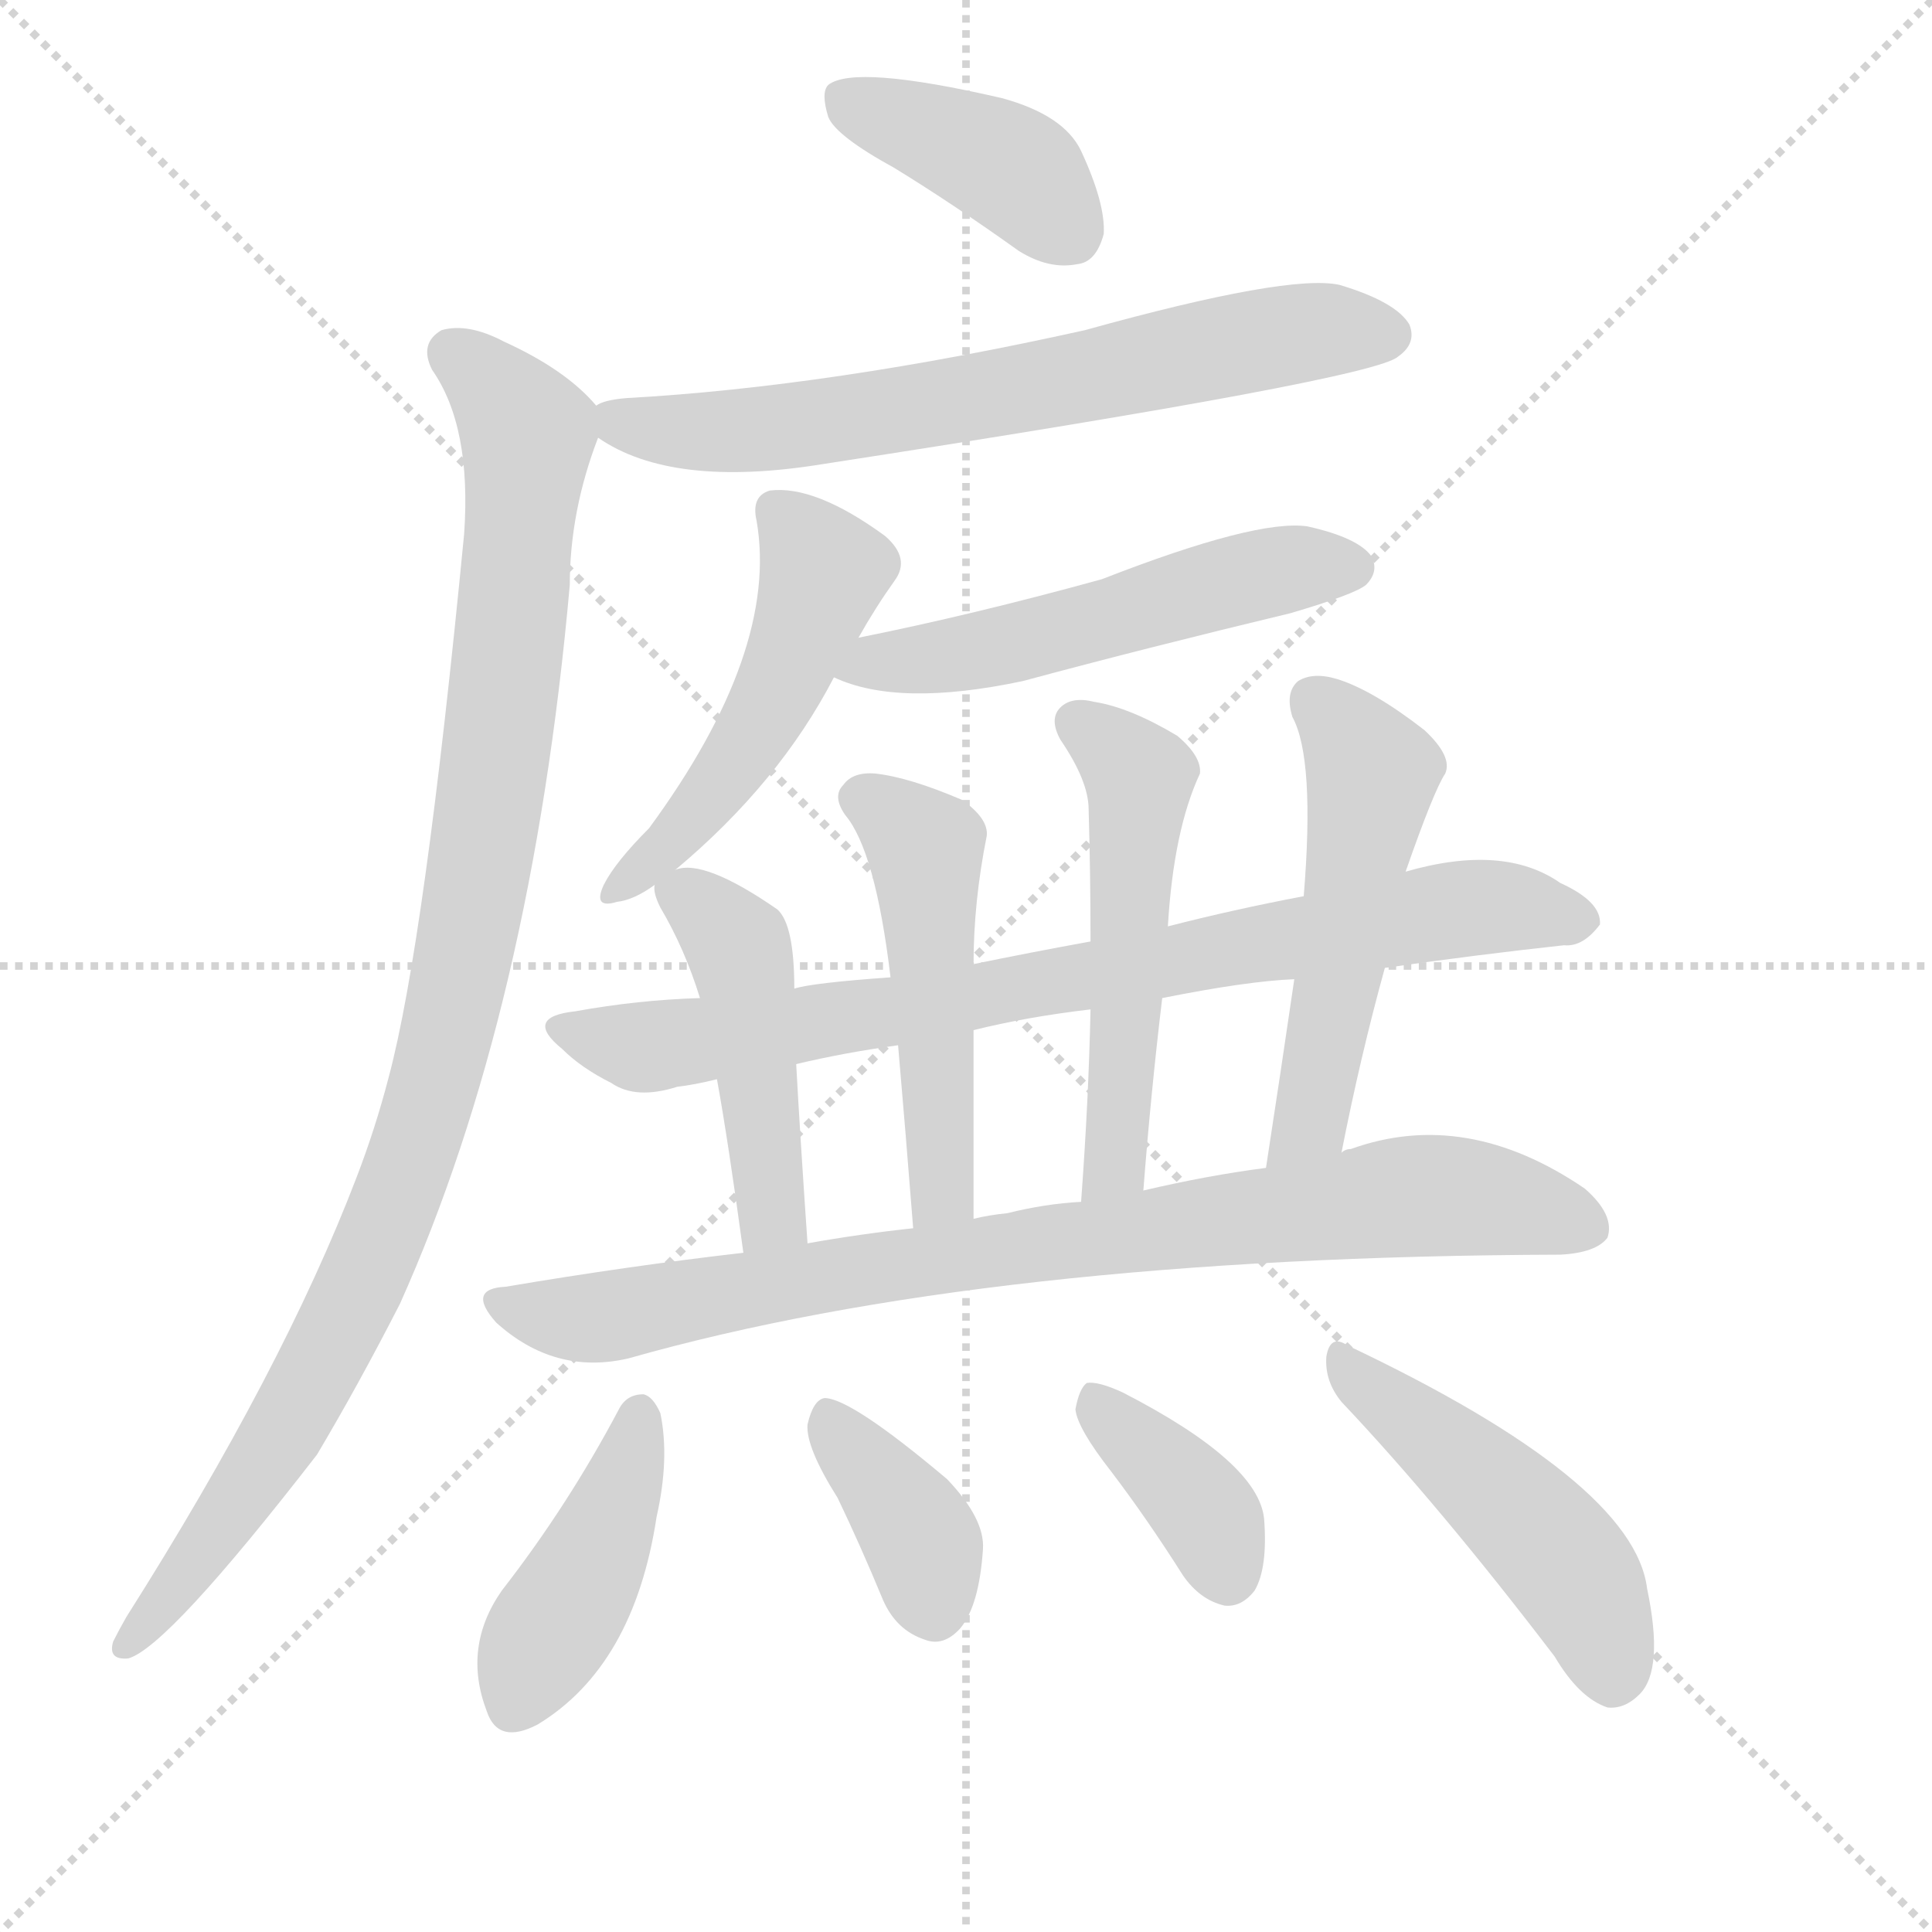 <svg version="1.1" viewBox="0 0 1024 1024" xmlns="http://www.w3.org/2000/svg">
  <g stroke="lightgray" stroke-dasharray="1,1" stroke-width="1" transform="scale(4, 4)">
    <line x1="0" y1="0" x2="256" y2="256"></line>
    <line x1="256" y1="0" x2="0" y2="256"></line>
    <line x1="128" y1="0" x2="128" y2="256"></line>
    <line x1="0" y1="128" x2="256" y2="128"></line>
  </g>
  <g transform="scale(1, -1) translate(0, -900)">
    <style type="text/css">
      
        @keyframes keyframes0 {
          from {
            stroke: blue;
            stroke-dashoffset: 401;
            stroke-width: 128;
          }
          57% {
            animation-timing-function: step-end;
            stroke: blue;
            stroke-dashoffset: 0;
            stroke-width: 128;
          }
          to {
            stroke: white;
            stroke-width: 1024;
          }
        }
        #make-me-a-hanzi-animation-0 {
          animation: keyframes0 0.576s both;
          animation-delay: 0s;
          animation-timing-function: linear;
        }
      
        @keyframes keyframes1 {
          from {
            stroke: blue;
            stroke-dashoffset: 676;
            stroke-width: 128;
          }
          69% {
            animation-timing-function: step-end;
            stroke: blue;
            stroke-dashoffset: 0;
            stroke-width: 128;
          }
          to {
            stroke: white;
            stroke-width: 1024;
          }
        }
        #make-me-a-hanzi-animation-1 {
          animation: keyframes1 0.8s both;
          animation-delay: 0.576s;
          animation-timing-function: linear;
        }
      
        @keyframes keyframes2 {
          from {
            stroke: blue;
            stroke-dashoffset: 1004;
            stroke-width: 128;
          }
          77% {
            animation-timing-function: step-end;
            stroke: blue;
            stroke-dashoffset: 0;
            stroke-width: 128;
          }
          to {
            stroke: white;
            stroke-width: 1024;
          }
        }
        #make-me-a-hanzi-animation-2 {
          animation: keyframes2 1.067s both;
          animation-delay: 1.376s;
          animation-timing-function: linear;
        }
      
        @keyframes keyframes3 {
          from {
            stroke: blue;
            stroke-dashoffset: 497;
            stroke-width: 128;
          }
          62% {
            animation-timing-function: step-end;
            stroke: blue;
            stroke-dashoffset: 0;
            stroke-width: 128;
          }
          to {
            stroke: white;
            stroke-width: 1024;
          }
        }
        #make-me-a-hanzi-animation-3 {
          animation: keyframes3 0.654s both;
          animation-delay: 2.444s;
          animation-timing-function: linear;
        }
      
        @keyframes keyframes4 {
          from {
            stroke: blue;
            stroke-dashoffset: 530;
            stroke-width: 128;
          }
          63% {
            animation-timing-function: step-end;
            stroke: blue;
            stroke-dashoffset: 0;
            stroke-width: 128;
          }
          to {
            stroke: white;
            stroke-width: 1024;
          }
        }
        #make-me-a-hanzi-animation-4 {
          animation: keyframes4 0.681s both;
          animation-delay: 3.098s;
          animation-timing-function: linear;
        }
      
        @keyframes keyframes5 {
          from {
            stroke: blue;
            stroke-dashoffset: 801;
            stroke-width: 128;
          }
          72% {
            animation-timing-function: step-end;
            stroke: blue;
            stroke-dashoffset: 0;
            stroke-width: 128;
          }
          to {
            stroke: white;
            stroke-width: 1024;
          }
        }
        #make-me-a-hanzi-animation-5 {
          animation: keyframes5 0.902s both;
          animation-delay: 3.779s;
          animation-timing-function: linear;
        }
      
        @keyframes keyframes6 {
          from {
            stroke: blue;
            stroke-dashoffset: 459;
            stroke-width: 128;
          }
          60% {
            animation-timing-function: step-end;
            stroke: blue;
            stroke-dashoffset: 0;
            stroke-width: 128;
          }
          to {
            stroke: white;
            stroke-width: 1024;
          }
        }
        #make-me-a-hanzi-animation-6 {
          animation: keyframes6 0.624s both;
          animation-delay: 4.681s;
          animation-timing-function: linear;
        }
      
        @keyframes keyframes7 {
          from {
            stroke: blue;
            stroke-dashoffset: 498;
            stroke-width: 128;
          }
          62% {
            animation-timing-function: step-end;
            stroke: blue;
            stroke-dashoffset: 0;
            stroke-width: 128;
          }
          to {
            stroke: white;
            stroke-width: 1024;
          }
        }
        #make-me-a-hanzi-animation-7 {
          animation: keyframes7 0.655s both;
          animation-delay: 5.305s;
          animation-timing-function: linear;
        }
      
        @keyframes keyframes8 {
          from {
            stroke: blue;
            stroke-dashoffset: 524;
            stroke-width: 128;
          }
          63% {
            animation-timing-function: step-end;
            stroke: blue;
            stroke-dashoffset: 0;
            stroke-width: 128;
          }
          to {
            stroke: white;
            stroke-width: 1024;
          }
        }
        #make-me-a-hanzi-animation-8 {
          animation: keyframes8 0.676s both;
          animation-delay: 5.96s;
          animation-timing-function: linear;
        }
      
        @keyframes keyframes9 {
          from {
            stroke: blue;
            stroke-dashoffset: 518;
            stroke-width: 128;
          }
          63% {
            animation-timing-function: step-end;
            stroke: blue;
            stroke-dashoffset: 0;
            stroke-width: 128;
          }
          to {
            stroke: white;
            stroke-width: 1024;
          }
        }
        #make-me-a-hanzi-animation-9 {
          animation: keyframes9 0.672s both;
          animation-delay: 6.636s;
          animation-timing-function: linear;
        }
      
        @keyframes keyframes10 {
          from {
            stroke: blue;
            stroke-dashoffset: 840;
            stroke-width: 128;
          }
          73% {
            animation-timing-function: step-end;
            stroke: blue;
            stroke-dashoffset: 0;
            stroke-width: 128;
          }
          to {
            stroke: white;
            stroke-width: 1024;
          }
        }
        #make-me-a-hanzi-animation-10 {
          animation: keyframes10 0.934s both;
          animation-delay: 7.308s;
          animation-timing-function: linear;
        }
      
        @keyframes keyframes11 {
          from {
            stroke: blue;
            stroke-dashoffset: 423;
            stroke-width: 128;
          }
          58% {
            animation-timing-function: step-end;
            stroke: blue;
            stroke-dashoffset: 0;
            stroke-width: 128;
          }
          to {
            stroke: white;
            stroke-width: 1024;
          }
        }
        #make-me-a-hanzi-animation-11 {
          animation: keyframes11 0.594s both;
          animation-delay: 8.242s;
          animation-timing-function: linear;
        }
      
        @keyframes keyframes12 {
          from {
            stroke: blue;
            stroke-dashoffset: 378;
            stroke-width: 128;
          }
          55% {
            animation-timing-function: step-end;
            stroke: blue;
            stroke-dashoffset: 0;
            stroke-width: 128;
          }
          to {
            stroke: white;
            stroke-width: 1024;
          }
        }
        #make-me-a-hanzi-animation-12 {
          animation: keyframes12 0.558s both;
          animation-delay: 8.836s;
          animation-timing-function: linear;
        }
      
        @keyframes keyframes13 {
          from {
            stroke: blue;
            stroke-dashoffset: 374;
            stroke-width: 128;
          }
          55% {
            animation-timing-function: step-end;
            stroke: blue;
            stroke-dashoffset: 0;
            stroke-width: 128;
          }
          to {
            stroke: white;
            stroke-width: 1024;
          }
        }
        #make-me-a-hanzi-animation-13 {
          animation: keyframes13 0.554s both;
          animation-delay: 9.393s;
          animation-timing-function: linear;
        }
      
        @keyframes keyframes14 {
          from {
            stroke: blue;
            stroke-dashoffset: 478;
            stroke-width: 128;
          }
          61% {
            animation-timing-function: step-end;
            stroke: blue;
            stroke-dashoffset: 0;
            stroke-width: 128;
          }
          to {
            stroke: white;
            stroke-width: 1024;
          }
        }
        #make-me-a-hanzi-animation-14 {
          animation: keyframes14 0.639s both;
          animation-delay: 9.948s;
          animation-timing-function: linear;
        }
      
    </style>
    
      <path d="M 474 811 Q 505 792 540 767 Q 556 757 571 760 Q 581 761 585 776 Q 586 792 573 820 Q 564 839 531 848 Q 453 866 439 855 Q 435 851 439 838 Q 443 828 474 811 Z" fill="lightgray"></path>
    
      <path d="M 317 668 Q 356 641 436 654 Q 728 699 741 711 Q 751 718 747 728 Q 740 740 710 749 Q 683 755 575 725 Q 440 695 332 689 Q 320 688 316 685 C 297 680 297 680 317 668 Z" fill="lightgray"></path>
    
      <path d="M 316 685 Q 300 704 267 719 Q 248 729 234 725 Q 222 718 229 704 Q 250 674 246 617 Q 225 400 206 329 Q 199 302 189 276 Q 150 174 67 43 Q 63 36 60 30 Q 57 20 68 21 Q 89 27 168 129 Q 190 166 212 209 Q 282 365 302 590 Q 302 629 317 668 C 321 680 321 680 316 685 Z" fill="lightgray"></path>
    
      <path d="M 358 439 Q 413 485 442 541 L 455 562 Q 464 578 474 592 Q 483 604 469 616 Q 432 643 408 640 Q 398 637 401 624 Q 413 555 344 461 Q 326 443 320 431 Q 314 418 327 422 Q 336 423 347 431 L 358 439 Z" fill="lightgray"></path>
    
      <path d="M 442 541 Q 476 525 542 539 Q 609 557 684 575 Q 718 585 724 590 Q 731 597 727 605 Q 720 615 693 621 Q 666 625 584 593 Q 515 574 455 562 C 426 556 414 552 442 541 Z" fill="lightgray"></path>
    
      <path d="M 734 387 Q 783 394 829 399 Q 839 398 848 410 Q 849 422 827 432 Q 797 453 745 438 L 691 425 Q 654 418 619 409 L 578 401 Q 545 395 516 389 L 472 382 Q 430 379 421 376 L 371 371 Q 338 370 305 364 Q 277 361 298 344 Q 308 334 324 326 Q 337 317 359 324 Q 368 325 380 328 L 422 336 Q 447 342 476 346 L 516 354 Q 544 361 578 365 L 616 371 Q 661 380 686 381 L 734 387 Z" fill="lightgray"></path>
    
      <path d="M 421 376 Q 421 410 412 418 Q 373 445 358 439 C 346 437 346 437 347 431 Q 346 427 350 419 Q 363 397 371 371 L 380 328 Q 386 295 394 236 C 398 206 430 211 428 241 Q 424 299 422 336 L 421 376 Z" fill="lightgray"></path>
    
      <path d="M 516 389 Q 516 422 523 457 Q 524 466 510 476 Q 482 488 464 490 Q 452 491 447 484 Q 441 478 448 468 Q 464 449 472 382 L 476 346 Q 480 300 484 249 C 486 219 516 224 516 254 Q 516 306 516 354 L 516 389 Z" fill="lightgray"></path>
    
      <path d="M 619 409 Q 622 460 636 490 Q 637 499 624 510 Q 599 525 580 528 Q 568 531 562 525 Q 556 519 562 508 Q 577 486 577 471 Q 578 437 578 401 L 578 365 Q 577 317 573 263 C 571 233 604 239 606 269 Q 610 321 616 371 L 619 409 Z" fill="lightgray"></path>
    
      <path d="M 711 289 Q 721 340 734 387 L 745 438 Q 760 481 766 490 Q 770 499 755 513 Q 728 534 709 540 Q 696 544 688 539 Q 681 533 685 520 Q 697 498 691 425 L 686 381 Q 679 333 671 281 C 666 251 705 260 711 289 Z" fill="lightgray"></path>
    
      <path d="M 394 236 Q 333 229 268 218 Q 247 217 263 199 Q 294 171 333 180 Q 523 234 827 235 Q 846 236 852 244 Q 856 256 840 270 Q 777 313 716 291 Q 713 291 711 289 L 671 281 Q 640 277 606 269 L 573 263 Q 554 262 534 257 Q 524 256 516 254 L 484 249 Q 456 246 428 241 L 394 236 Z" fill="lightgray"></path>
    
      <path d="M 328 153 Q 301 102 266 57 Q 245 27 258 -7 Q 264 -25 285 -14 Q 336 17 348 96 Q 355 127 350 151 Q 346 160 341 161 Q 332 161 328 153 Z" fill="lightgray"></path>
    
      <path d="M 444 106 Q 456 81 468 52 Q 475 36 490 31 Q 500 27 509 37 Q 519 49 521 79 Q 522 95 502 116 Q 451 159 437 159 Q 431 158 428 145 Q 427 133 444 106 Z" fill="lightgray"></path>
    
      <path d="M 589 120 Q 608 95 627 65 Q 636 52 649 49 Q 658 48 665 57 Q 672 69 670 95 Q 667 125 595 162 Q 582 168 576 167 Q 572 164 570 153 Q 571 143 589 120 Z" fill="lightgray"></path>
    
      <path d="M 711 157 Q 763 102 824 22 Q 837 0 852 -5 Q 861 -6 869 2 Q 882 15 873 58 Q 866 115 714 187 Q 705 193 703 181 Q 702 168 711 157 Z" fill="lightgray"></path>
    
    
      <clipPath id="make-me-a-hanzi-clip-0">
        <path d="M 474 811 Q 505 792 540 767 Q 556 757 571 760 Q 581 761 585 776 Q 586 792 573 820 Q 564 839 531 848 Q 453 866 439 855 Q 435 851 439 838 Q 443 828 474 811 Z"></path>
      </clipPath>
      <path clip-path="url(#make-me-a-hanzi-clip-0)" d="M 445 850 L 528 815 L 543 806 L 567 777" fill="none" id="make-me-a-hanzi-animation-0" stroke-dasharray="273 546" stroke-linecap="round"></path>
    
      <clipPath id="make-me-a-hanzi-clip-1">
        <path d="M 317 668 Q 356 641 436 654 Q 728 699 741 711 Q 751 718 747 728 Q 740 740 710 749 Q 683 755 575 725 Q 440 695 332 689 Q 320 688 316 685 C 297 680 297 680 317 668 Z"></path>
      </clipPath>
      <path clip-path="url(#make-me-a-hanzi-clip-1)" d="M 321 681 L 362 671 L 447 676 L 691 724 L 735 723" fill="none" id="make-me-a-hanzi-animation-1" stroke-dasharray="548 1096" stroke-linecap="round"></path>
    
      <clipPath id="make-me-a-hanzi-clip-2">
        <path d="M 316 685 Q 300 704 267 719 Q 248 729 234 725 Q 222 718 229 704 Q 250 674 246 617 Q 225 400 206 329 Q 199 302 189 276 Q 150 174 67 43 Q 63 36 60 30 Q 57 20 68 21 Q 89 27 168 129 Q 190 166 212 209 Q 282 365 302 590 Q 302 629 317 668 C 321 680 321 680 316 685 Z"></path>
      </clipPath>
      <path clip-path="url(#make-me-a-hanzi-clip-2)" d="M 240 712 L 264 693 L 280 670 L 265 515 L 235 344 L 208 261 L 166 170 L 120 94 L 67 29" fill="none" id="make-me-a-hanzi-animation-2" stroke-dasharray="876 1752" stroke-linecap="round"></path>
    
      <clipPath id="make-me-a-hanzi-clip-3">
        <path d="M 358 439 Q 413 485 442 541 L 455 562 Q 464 578 474 592 Q 483 604 469 616 Q 432 643 408 640 Q 398 637 401 624 Q 413 555 344 461 Q 326 443 320 431 Q 314 418 327 422 Q 336 423 347 431 L 358 439 Z"></path>
      </clipPath>
      <path clip-path="url(#make-me-a-hanzi-clip-3)" d="M 411 629 L 436 595 L 418 546 L 384 488 L 356 453 L 329 431" fill="none" id="make-me-a-hanzi-animation-3" stroke-dasharray="369 738" stroke-linecap="round"></path>
    
      <clipPath id="make-me-a-hanzi-clip-4">
        <path d="M 442 541 Q 476 525 542 539 Q 609 557 684 575 Q 718 585 724 590 Q 731 597 727 605 Q 720 615 693 621 Q 666 625 584 593 Q 515 574 455 562 C 426 556 414 552 442 541 Z"></path>
      </clipPath>
      <path clip-path="url(#make-me-a-hanzi-clip-4)" d="M 449 544 L 529 556 L 664 595 L 716 599" fill="none" id="make-me-a-hanzi-animation-4" stroke-dasharray="402 804" stroke-linecap="round"></path>
    
      <clipPath id="make-me-a-hanzi-clip-5">
        <path d="M 734 387 Q 783 394 829 399 Q 839 398 848 410 Q 849 422 827 432 Q 797 453 745 438 L 691 425 Q 654 418 619 409 L 578 401 Q 545 395 516 389 L 472 382 Q 430 379 421 376 L 371 371 Q 338 370 305 364 Q 277 361 298 344 Q 308 334 324 326 Q 337 317 359 324 Q 368 325 380 328 L 422 336 Q 447 342 476 346 L 516 354 Q 544 361 578 365 L 616 371 Q 661 380 686 381 L 734 387 Z"></path>
      </clipPath>
      <path clip-path="url(#make-me-a-hanzi-clip-5)" d="M 300 355 L 347 345 L 759 416 L 794 420 L 837 412" fill="none" id="make-me-a-hanzi-animation-5" stroke-dasharray="673 1346" stroke-linecap="round"></path>
    
      <clipPath id="make-me-a-hanzi-clip-6">
        <path d="M 421 376 Q 421 410 412 418 Q 373 445 358 439 C 346 437 346 437 347 431 Q 346 427 350 419 Q 363 397 371 371 L 380 328 Q 386 295 394 236 C 398 206 430 211 428 241 Q 424 299 422 336 L 421 376 Z"></path>
      </clipPath>
      <path clip-path="url(#make-me-a-hanzi-clip-6)" d="M 358 427 L 389 402 L 395 385 L 409 255 L 398 246" fill="none" id="make-me-a-hanzi-animation-6" stroke-dasharray="331 662" stroke-linecap="round"></path>
    
      <clipPath id="make-me-a-hanzi-clip-7">
        <path d="M 516 389 Q 516 422 523 457 Q 524 466 510 476 Q 482 488 464 490 Q 452 491 447 484 Q 441 478 448 468 Q 464 449 472 382 L 476 346 Q 480 300 484 249 C 486 219 516 224 516 254 Q 516 306 516 354 L 516 389 Z"></path>
      </clipPath>
      <path clip-path="url(#make-me-a-hanzi-clip-7)" d="M 456 477 L 490 451 L 500 276 L 498 265 L 488 257" fill="none" id="make-me-a-hanzi-animation-7" stroke-dasharray="370 740" stroke-linecap="round"></path>
    
      <clipPath id="make-me-a-hanzi-clip-8">
        <path d="M 619 409 Q 622 460 636 490 Q 637 499 624 510 Q 599 525 580 528 Q 568 531 562 525 Q 556 519 562 508 Q 577 486 577 471 Q 578 437 578 401 L 578 365 Q 577 317 573 263 C 571 233 604 239 606 269 Q 610 321 616 371 L 619 409 Z"></path>
      </clipPath>
      <path clip-path="url(#make-me-a-hanzi-clip-8)" d="M 571 517 L 604 489 L 592 293 L 587 278 L 577 270" fill="none" id="make-me-a-hanzi-animation-8" stroke-dasharray="396 792" stroke-linecap="round"></path>
    
      <clipPath id="make-me-a-hanzi-clip-9">
        <path d="M 711 289 Q 721 340 734 387 L 745 438 Q 760 481 766 490 Q 770 499 755 513 Q 728 534 709 540 Q 696 544 688 539 Q 681 533 685 520 Q 697 498 691 425 L 686 381 Q 679 333 671 281 C 666 251 705 260 711 289 Z"></path>
      </clipPath>
      <path clip-path="url(#make-me-a-hanzi-clip-9)" d="M 696 530 L 727 490 L 694 306 L 677 288" fill="none" id="make-me-a-hanzi-animation-9" stroke-dasharray="390 780" stroke-linecap="round"></path>
    
      <clipPath id="make-me-a-hanzi-clip-10">
        <path d="M 394 236 Q 333 229 268 218 Q 247 217 263 199 Q 294 171 333 180 Q 523 234 827 235 Q 846 236 852 244 Q 856 256 840 270 Q 777 313 716 291 Q 713 291 711 289 L 671 281 Q 640 277 606 269 L 573 263 Q 554 262 534 257 Q 524 256 516 254 L 484 249 Q 456 246 428 241 L 394 236 Z"></path>
      </clipPath>
      <path clip-path="url(#make-me-a-hanzi-clip-10)" d="M 265 209 L 322 202 L 503 234 L 755 266 L 791 264 L 842 249" fill="none" id="make-me-a-hanzi-animation-10" stroke-dasharray="712 1424" stroke-linecap="round"></path>
    
      <clipPath id="make-me-a-hanzi-clip-11">
        <path d="M 328 153 Q 301 102 266 57 Q 245 27 258 -7 Q 264 -25 285 -14 Q 336 17 348 96 Q 355 127 350 151 Q 346 160 341 161 Q 332 161 328 153 Z"></path>
      </clipPath>
      <path clip-path="url(#make-me-a-hanzi-clip-11)" d="M 339 150 L 322 91 L 274 -3" fill="none" id="make-me-a-hanzi-animation-11" stroke-dasharray="295 590" stroke-linecap="round"></path>
    
      <clipPath id="make-me-a-hanzi-clip-12">
        <path d="M 444 106 Q 456 81 468 52 Q 475 36 490 31 Q 500 27 509 37 Q 519 49 521 79 Q 522 95 502 116 Q 451 159 437 159 Q 431 158 428 145 Q 427 133 444 106 Z"></path>
      </clipPath>
      <path clip-path="url(#make-me-a-hanzi-clip-12)" d="M 439 151 L 485 91 L 496 46" fill="none" id="make-me-a-hanzi-animation-12" stroke-dasharray="250 500" stroke-linecap="round"></path>
    
      <clipPath id="make-me-a-hanzi-clip-13">
        <path d="M 589 120 Q 608 95 627 65 Q 636 52 649 49 Q 658 48 665 57 Q 672 69 670 95 Q 667 125 595 162 Q 582 168 576 167 Q 572 164 570 153 Q 571 143 589 120 Z"></path>
      </clipPath>
      <path clip-path="url(#make-me-a-hanzi-clip-13)" d="M 579 157 L 632 107 L 650 66" fill="none" id="make-me-a-hanzi-animation-13" stroke-dasharray="246 492" stroke-linecap="round"></path>
    
      <clipPath id="make-me-a-hanzi-clip-14">
        <path d="M 711 157 Q 763 102 824 22 Q 837 0 852 -5 Q 861 -6 869 2 Q 882 15 873 58 Q 866 115 714 187 Q 705 193 703 181 Q 702 168 711 157 Z"></path>
      </clipPath>
      <path clip-path="url(#make-me-a-hanzi-clip-14)" d="M 713 176 L 826 75 L 846 44 L 854 11" fill="none" id="make-me-a-hanzi-animation-14" stroke-dasharray="350 700" stroke-linecap="round"></path>
    
  </g>
</svg>